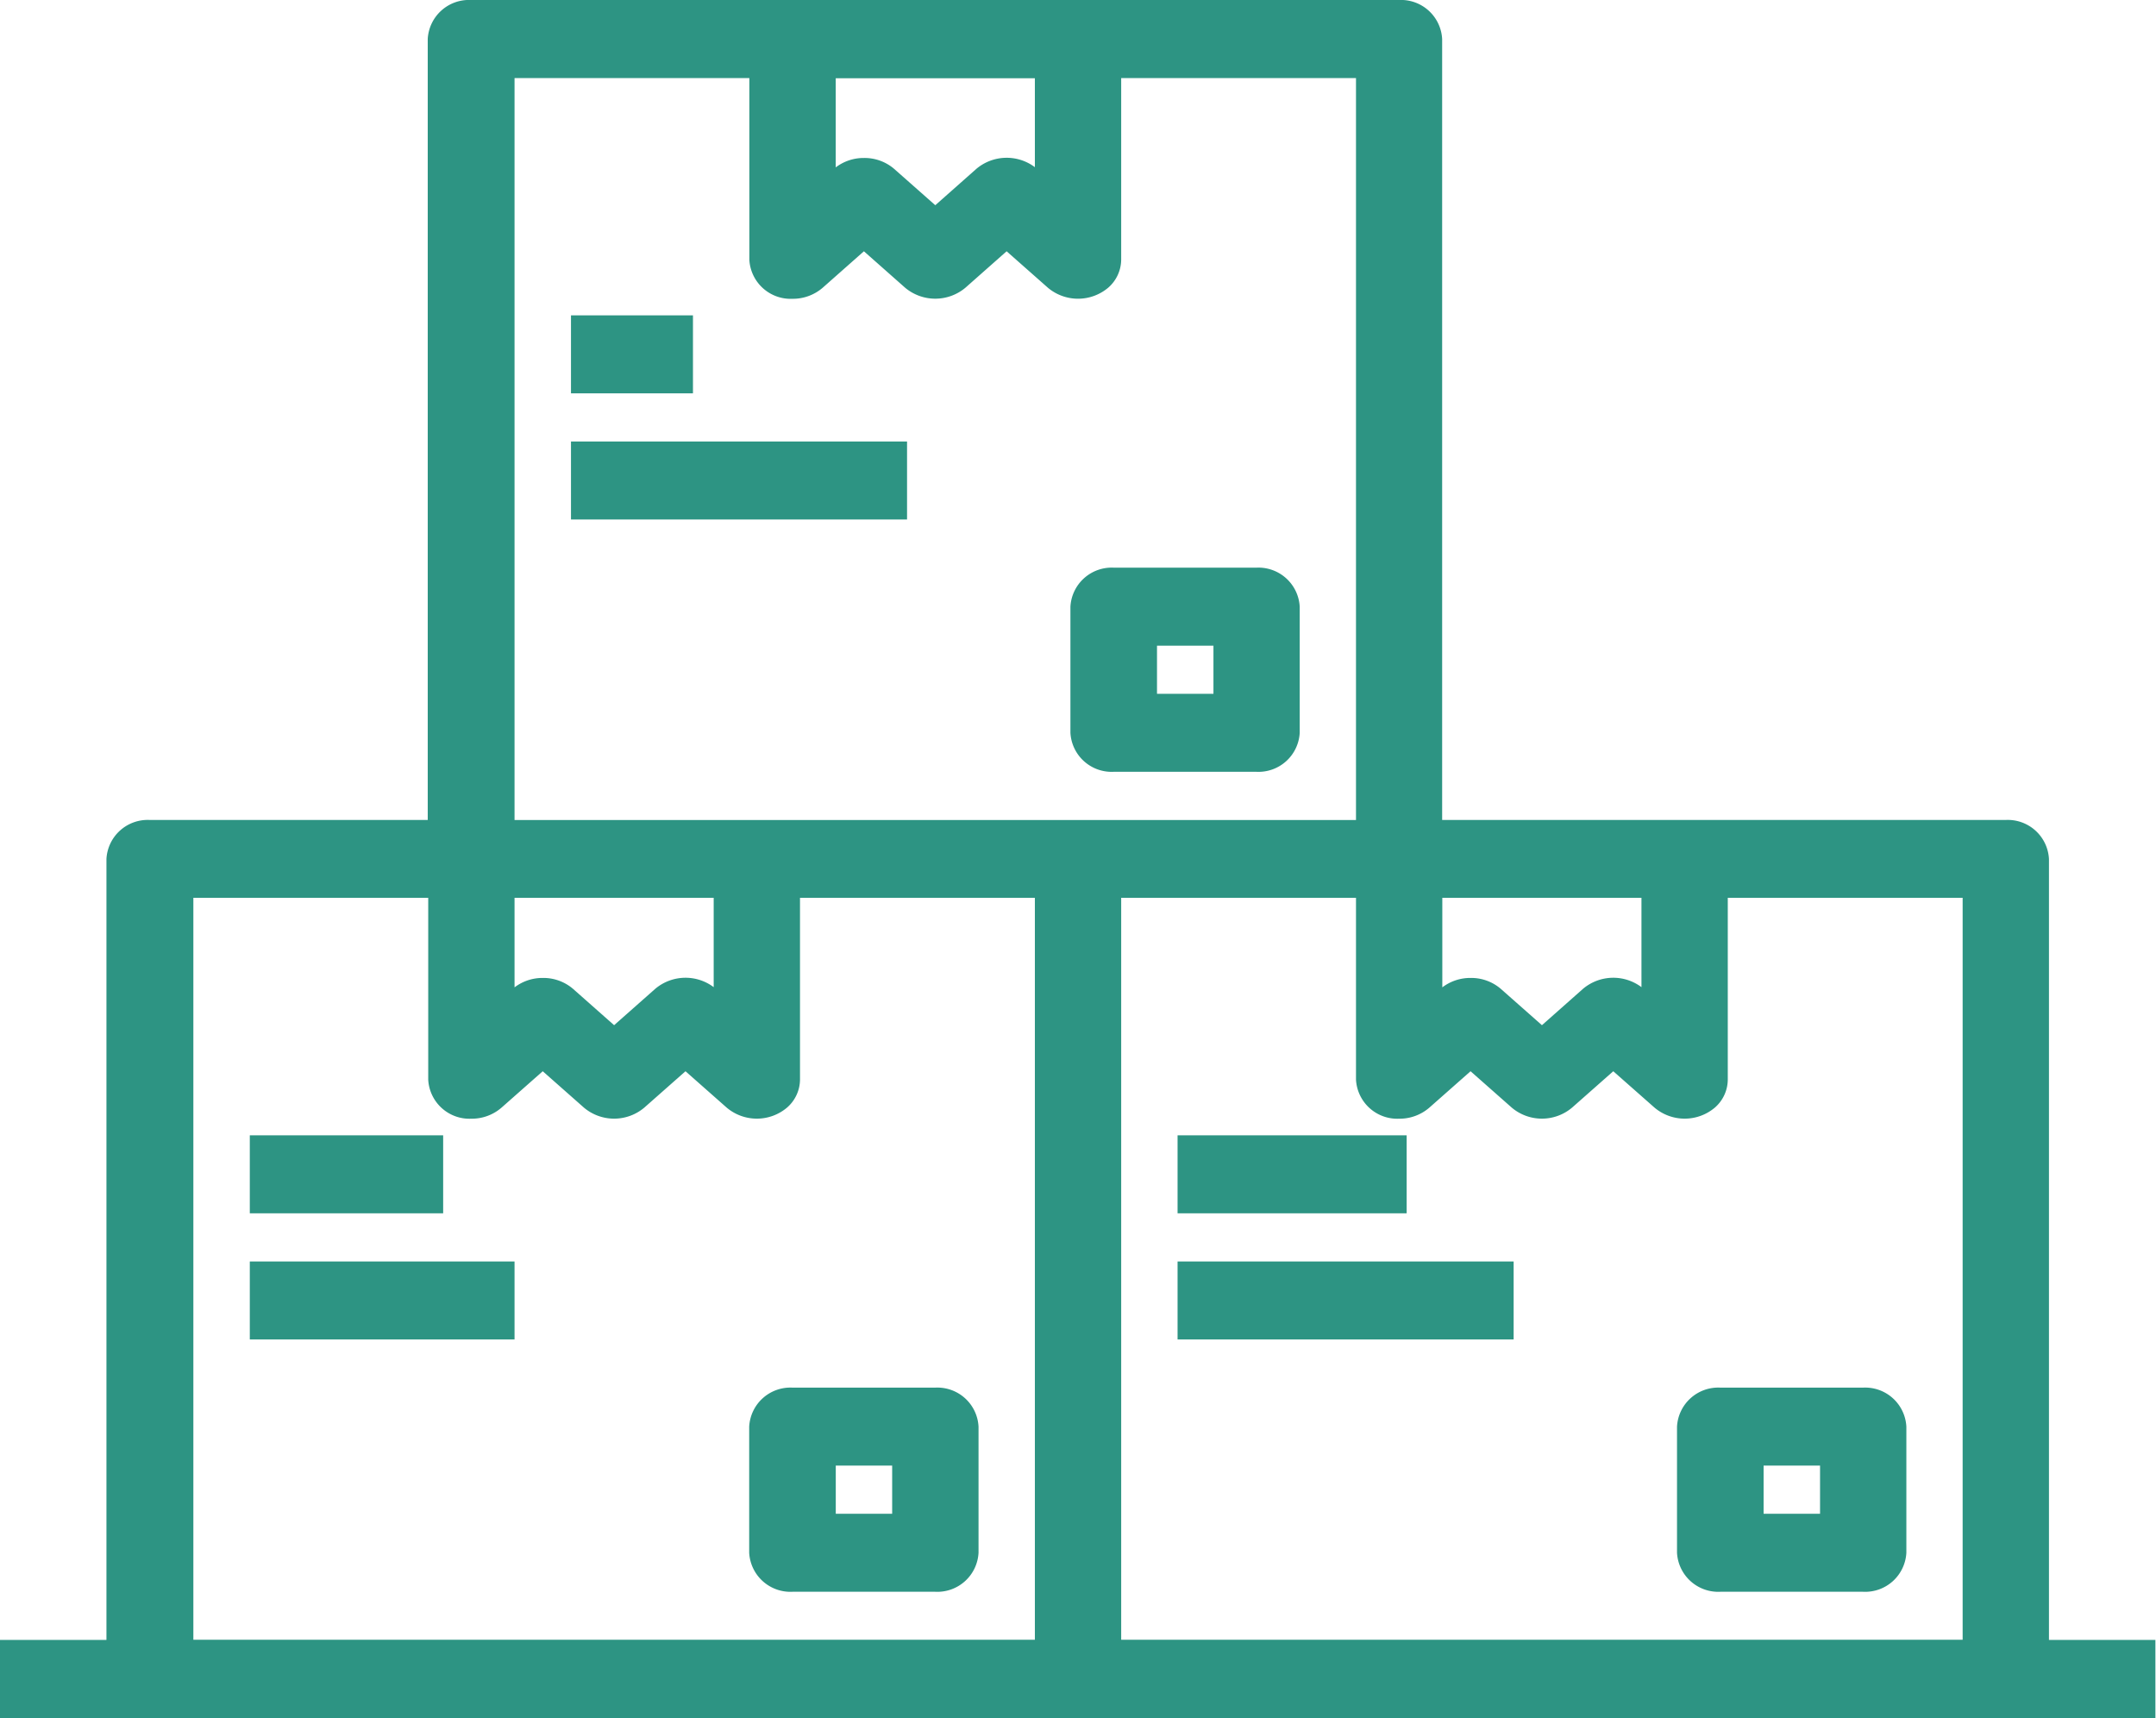 <svg xmlns="http://www.w3.org/2000/svg" width="39.84" height="31.744" viewBox="0 0 39.84 31.744">
    <defs>
        <style>
            .cls-1{fill:#2d9483}
        </style>
    </defs>
    <g id="Group_4219" transform="translate(-2933.456 -4268.911)">
        <path id="Path_5159" d="M2971.318 4299.213v-14.43a.762.762 0 0 0-.8-.721h-10.413v-14.43a.762.762 0 0 0-.8-.721h-17.145a.763.763 0 0 0-.8.721v14.43h-5.137a.763.763 0 0 0-.8.721v14.43h-1.978v1.442h39.84v-1.442zm-29.151-9.631a.838.838 0 0 0 .557-.205l.761-.672.761.672a.865.865 0 0 0 1.116 0l.761-.672.761.672a.864.864 0 0 0 1.115 0 .692.692 0 0 0 .24-.515v-3.362h4.34v13.71h-15.55v-13.71h4.34v3.359a.763.763 0 0 0 .798.723zm4.477-2.431a.868.868 0 0 0-1.079.03l-.761.673-.761-.673a.842.842 0 0 0-.558-.2.85.85 0 0 0-.521.174v-1.655h3.68zm1.457-12.719a.842.842 0 0 0 .558-.205l.761-.673.761.673a.867.867 0 0 0 1.115 0l.761-.673.762.673a.865.865 0 0 0 1.115 0 .693.693 0 0 0 .24-.515v-3.358h4.339v13.709h-15.549v-13.709h4.339v3.358a.764.764 0 0 0 .797.72zm4.478-2.432a.869.869 0 0 0-1.08.03l-.76.673-.762-.673a.84.84 0 0 0-.557-.2.85.85 0 0 0-.521.174v-1.647h3.68zm6.732 17.582a.841.841 0 0 0 .558-.205l.761-.672.761.672a.864.864 0 0 0 1.115 0l.761-.672.762.672a.864.864 0 0 0 1.115 0 .691.691 0 0 0 .239-.515v-3.362h4.34v13.71h-15.549v-13.71h4.339v3.359a.764.764 0 0 0 .798.723zm4.477-2.431a.868.868 0 0 0-1.079.03l-.76.673-.762-.673a.839.839 0 0 0-.557-.2.852.852 0 0 0-.522.174v-1.655h3.68z" class="cls-1"/>
        <path id="Rectangle_3806" d="M0 0H3.573V1.441H0z" class="cls-1" transform="translate(2938.072 4289.889)"/>
        <path id="Rectangle_3807" d="M0 0H4.892V1.441H0z" class="cls-1" transform="translate(2938.072 4292.22)"/>
        <path id="Rectangle_3808" d="M0 0H4.233V1.441H0z" class="cls-1" transform="translate(2955.216 4289.889)"/>
        <path id="Rectangle_3809" d="M0 0H6.21V1.441H0z" class="cls-1" transform="translate(2955.216 4292.22)"/>
        <path id="Rectangle_3810" d="M0 0H2.254V1.441H0z" class="cls-1" transform="translate(2944.007 4274.738)"/>
        <path id="Rectangle_3811" d="M0 0H6.21V1.441H0z" class="cls-1" transform="translate(2944.007 4277.069)"/>
        <path id="Path_5160" d="M2948.1 4298.323h2.638a.762.762 0 0 0 .8-.721v-2.33a.762.762 0 0 0-.8-.721h-2.638a.763.763 0 0 0-.8.721v2.33a.763.763 0 0 0 .8.721zm.8-1.441v-.89h1.042v.89z" class="cls-1"/>
        <path id="Path_5161" d="M2965.245 4298.323h2.638a.762.762 0 0 0 .8-.721v-2.33a.762.762 0 0 0-.8-.721h-2.638a.763.763 0 0 0-.8.721v2.33a.763.763 0 0 0 .8.721zm.8-1.441v-.89h1.043v.89z" class="cls-1"/>
        <path id="Path_5162" d="M2954.036 4283.172h2.637a.763.763 0 0 0 .8-.72v-2.331a.764.764 0 0 0-.8-.721h-2.637a.764.764 0 0 0-.8.721v2.331a.763.763 0 0 0 .8.72zm.8-1.441v-.889h1.043v.889z" class="cls-1"/>
    </g>
</svg>
